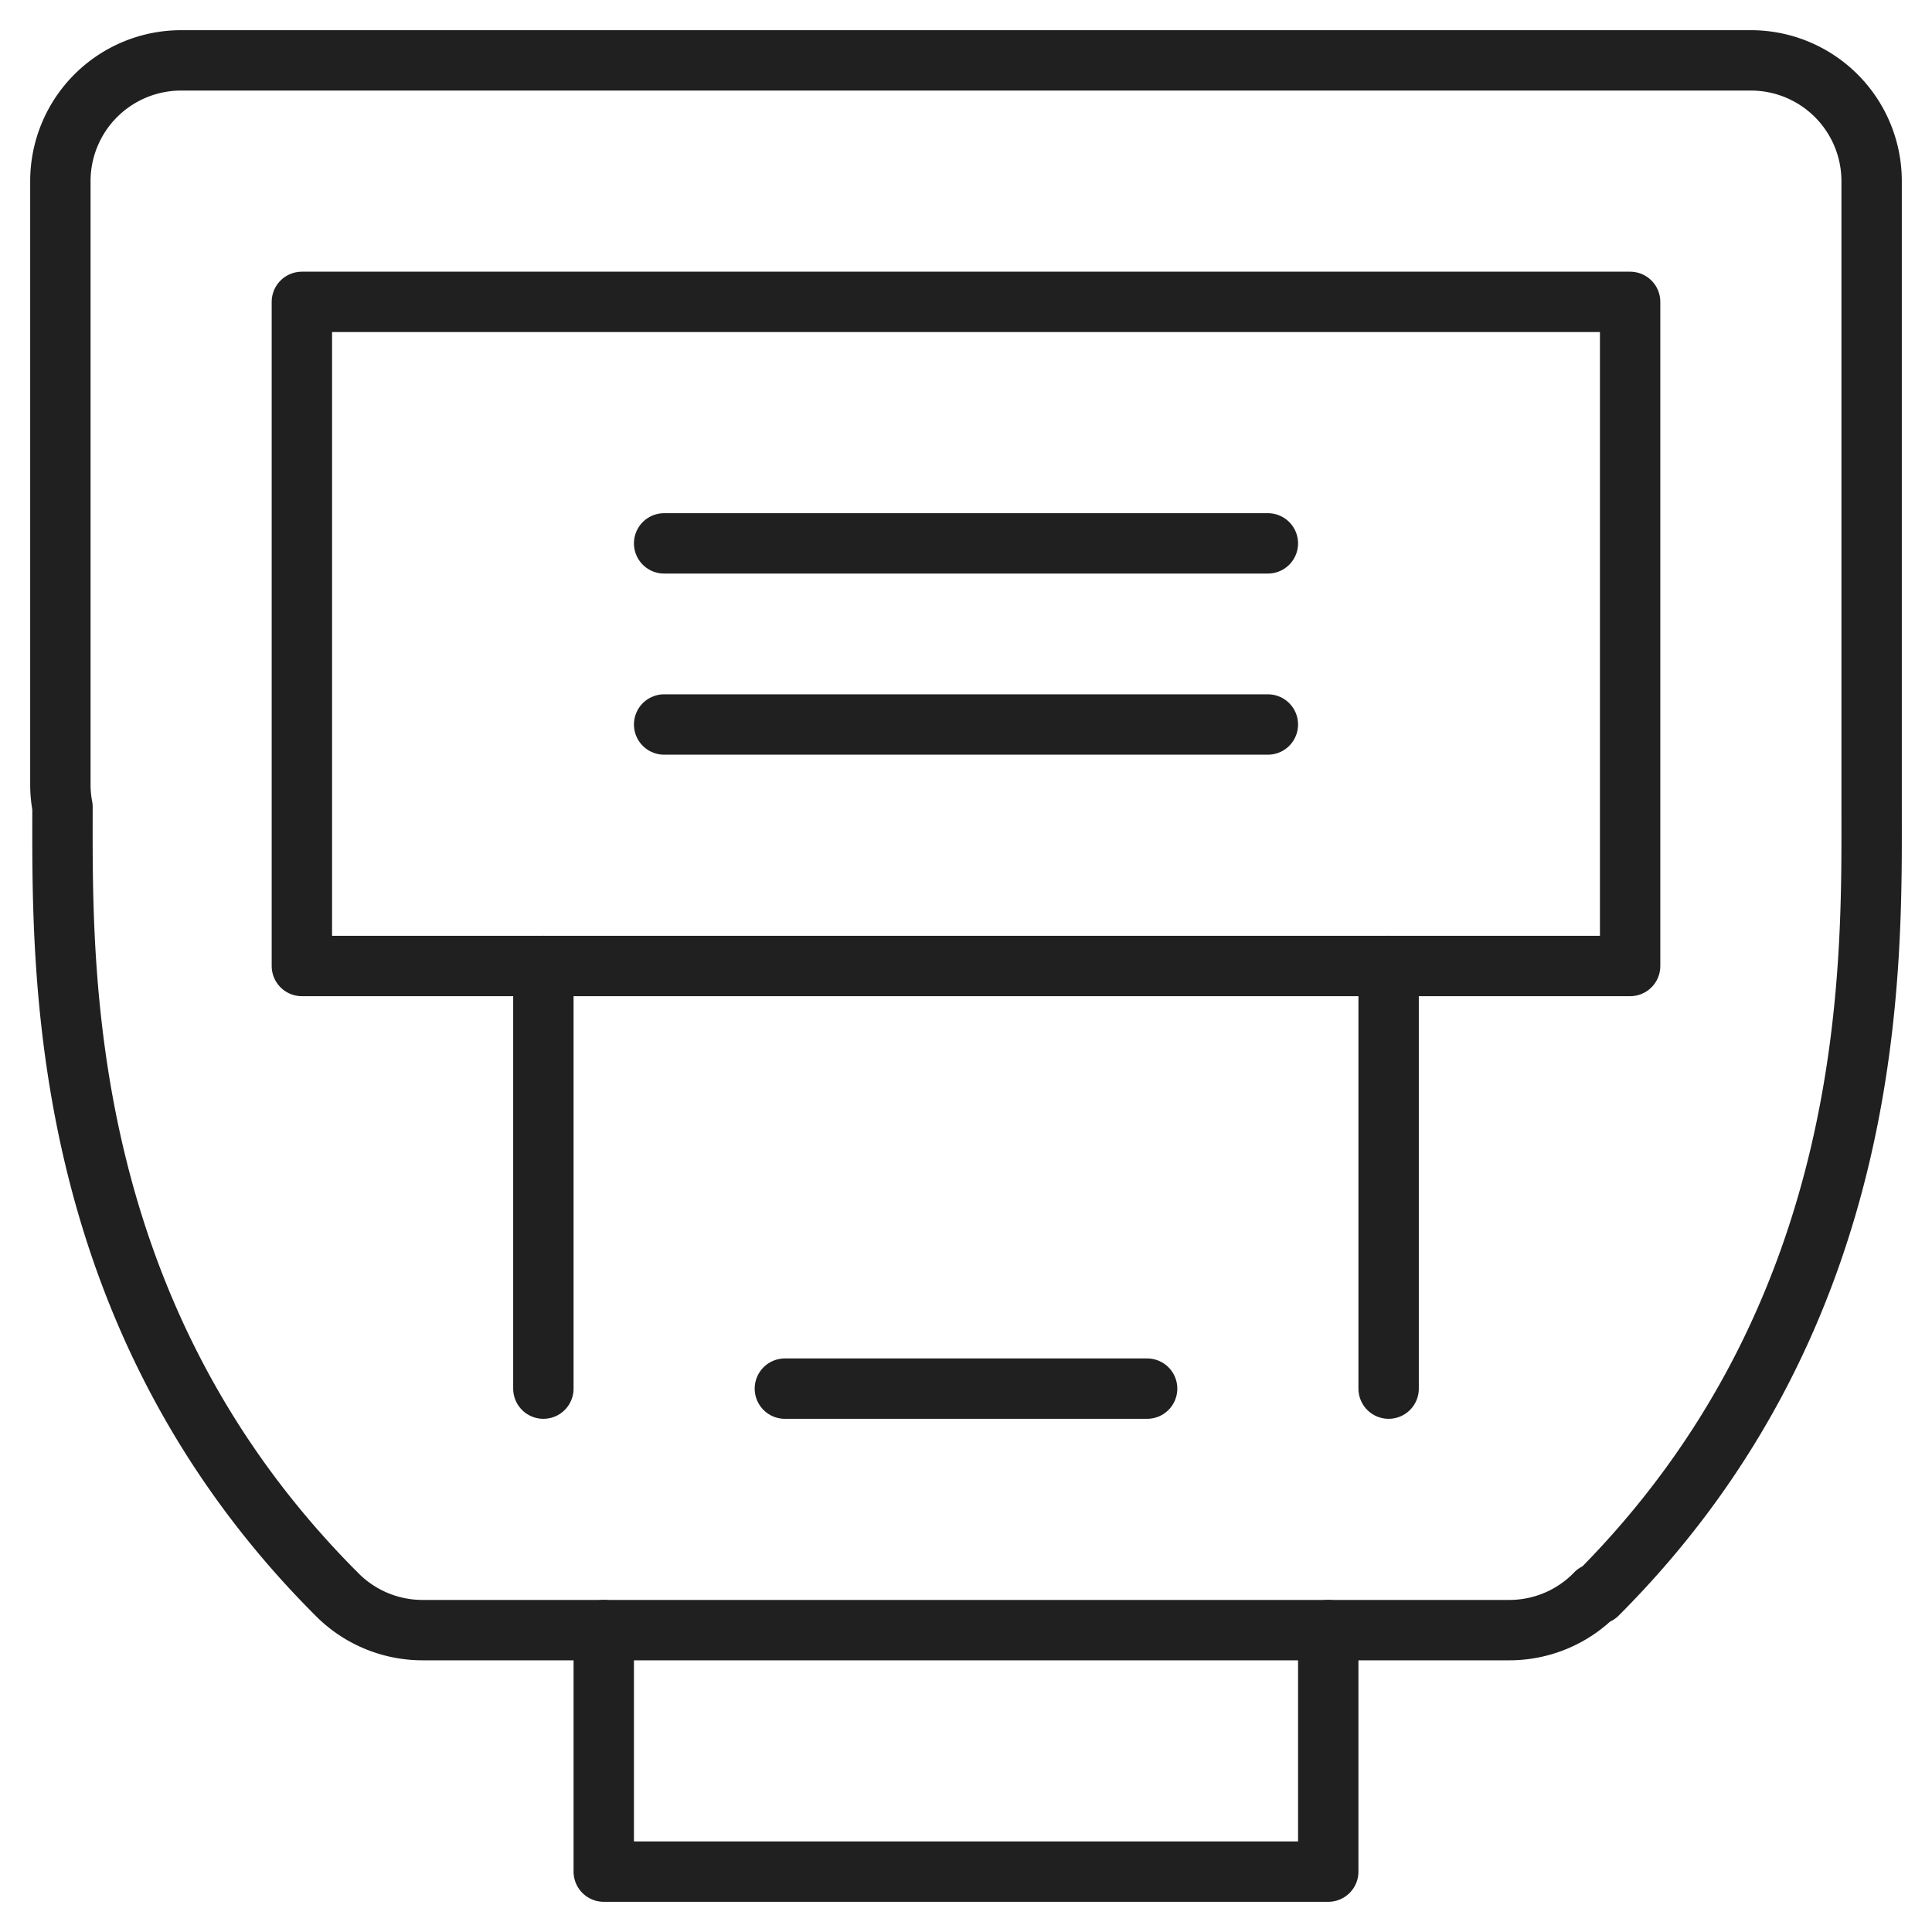 <svg viewBox="0 0 64 64" xmlns="http://www.w3.org/2000/svg" aria-labelledby="title" aria-describedby="desc"><path stroke-width="2" stroke-miterlimit="10" stroke="#202020" fill="none" d="M62 26.731c0 5.269.254 16.739-9.086 26.08-.018-.008-.033-.02-.049-.028A3.983 3.983 0 0 1 50 54H14a3.991 3.991 0 0 1-2.844-1.189C1.816 43.471 2.07 32 2.07 26.731A3.936 3.936 0 0 1 2 26V6a4 4 0 0 1 4-4h52a4 4 0 0 1 4 4z" data-name="layer1" stroke-linejoin="round" stroke-linecap="round"/><path d="M10 10h44v22H10zm12 8h20m-20 6h20" stroke-width="2" stroke-miterlimit="10" stroke="#202020" fill="none" data-name="layer2" stroke-linejoin="round" stroke-linecap="round"/><path d="M26 46h12M18 32v14m28-14v14m-26 8v8h24v-8" stroke-width="2" stroke-miterlimit="10" stroke="#202020" fill="none" data-name="layer1" stroke-linejoin="round" stroke-linecap="round"/></svg>